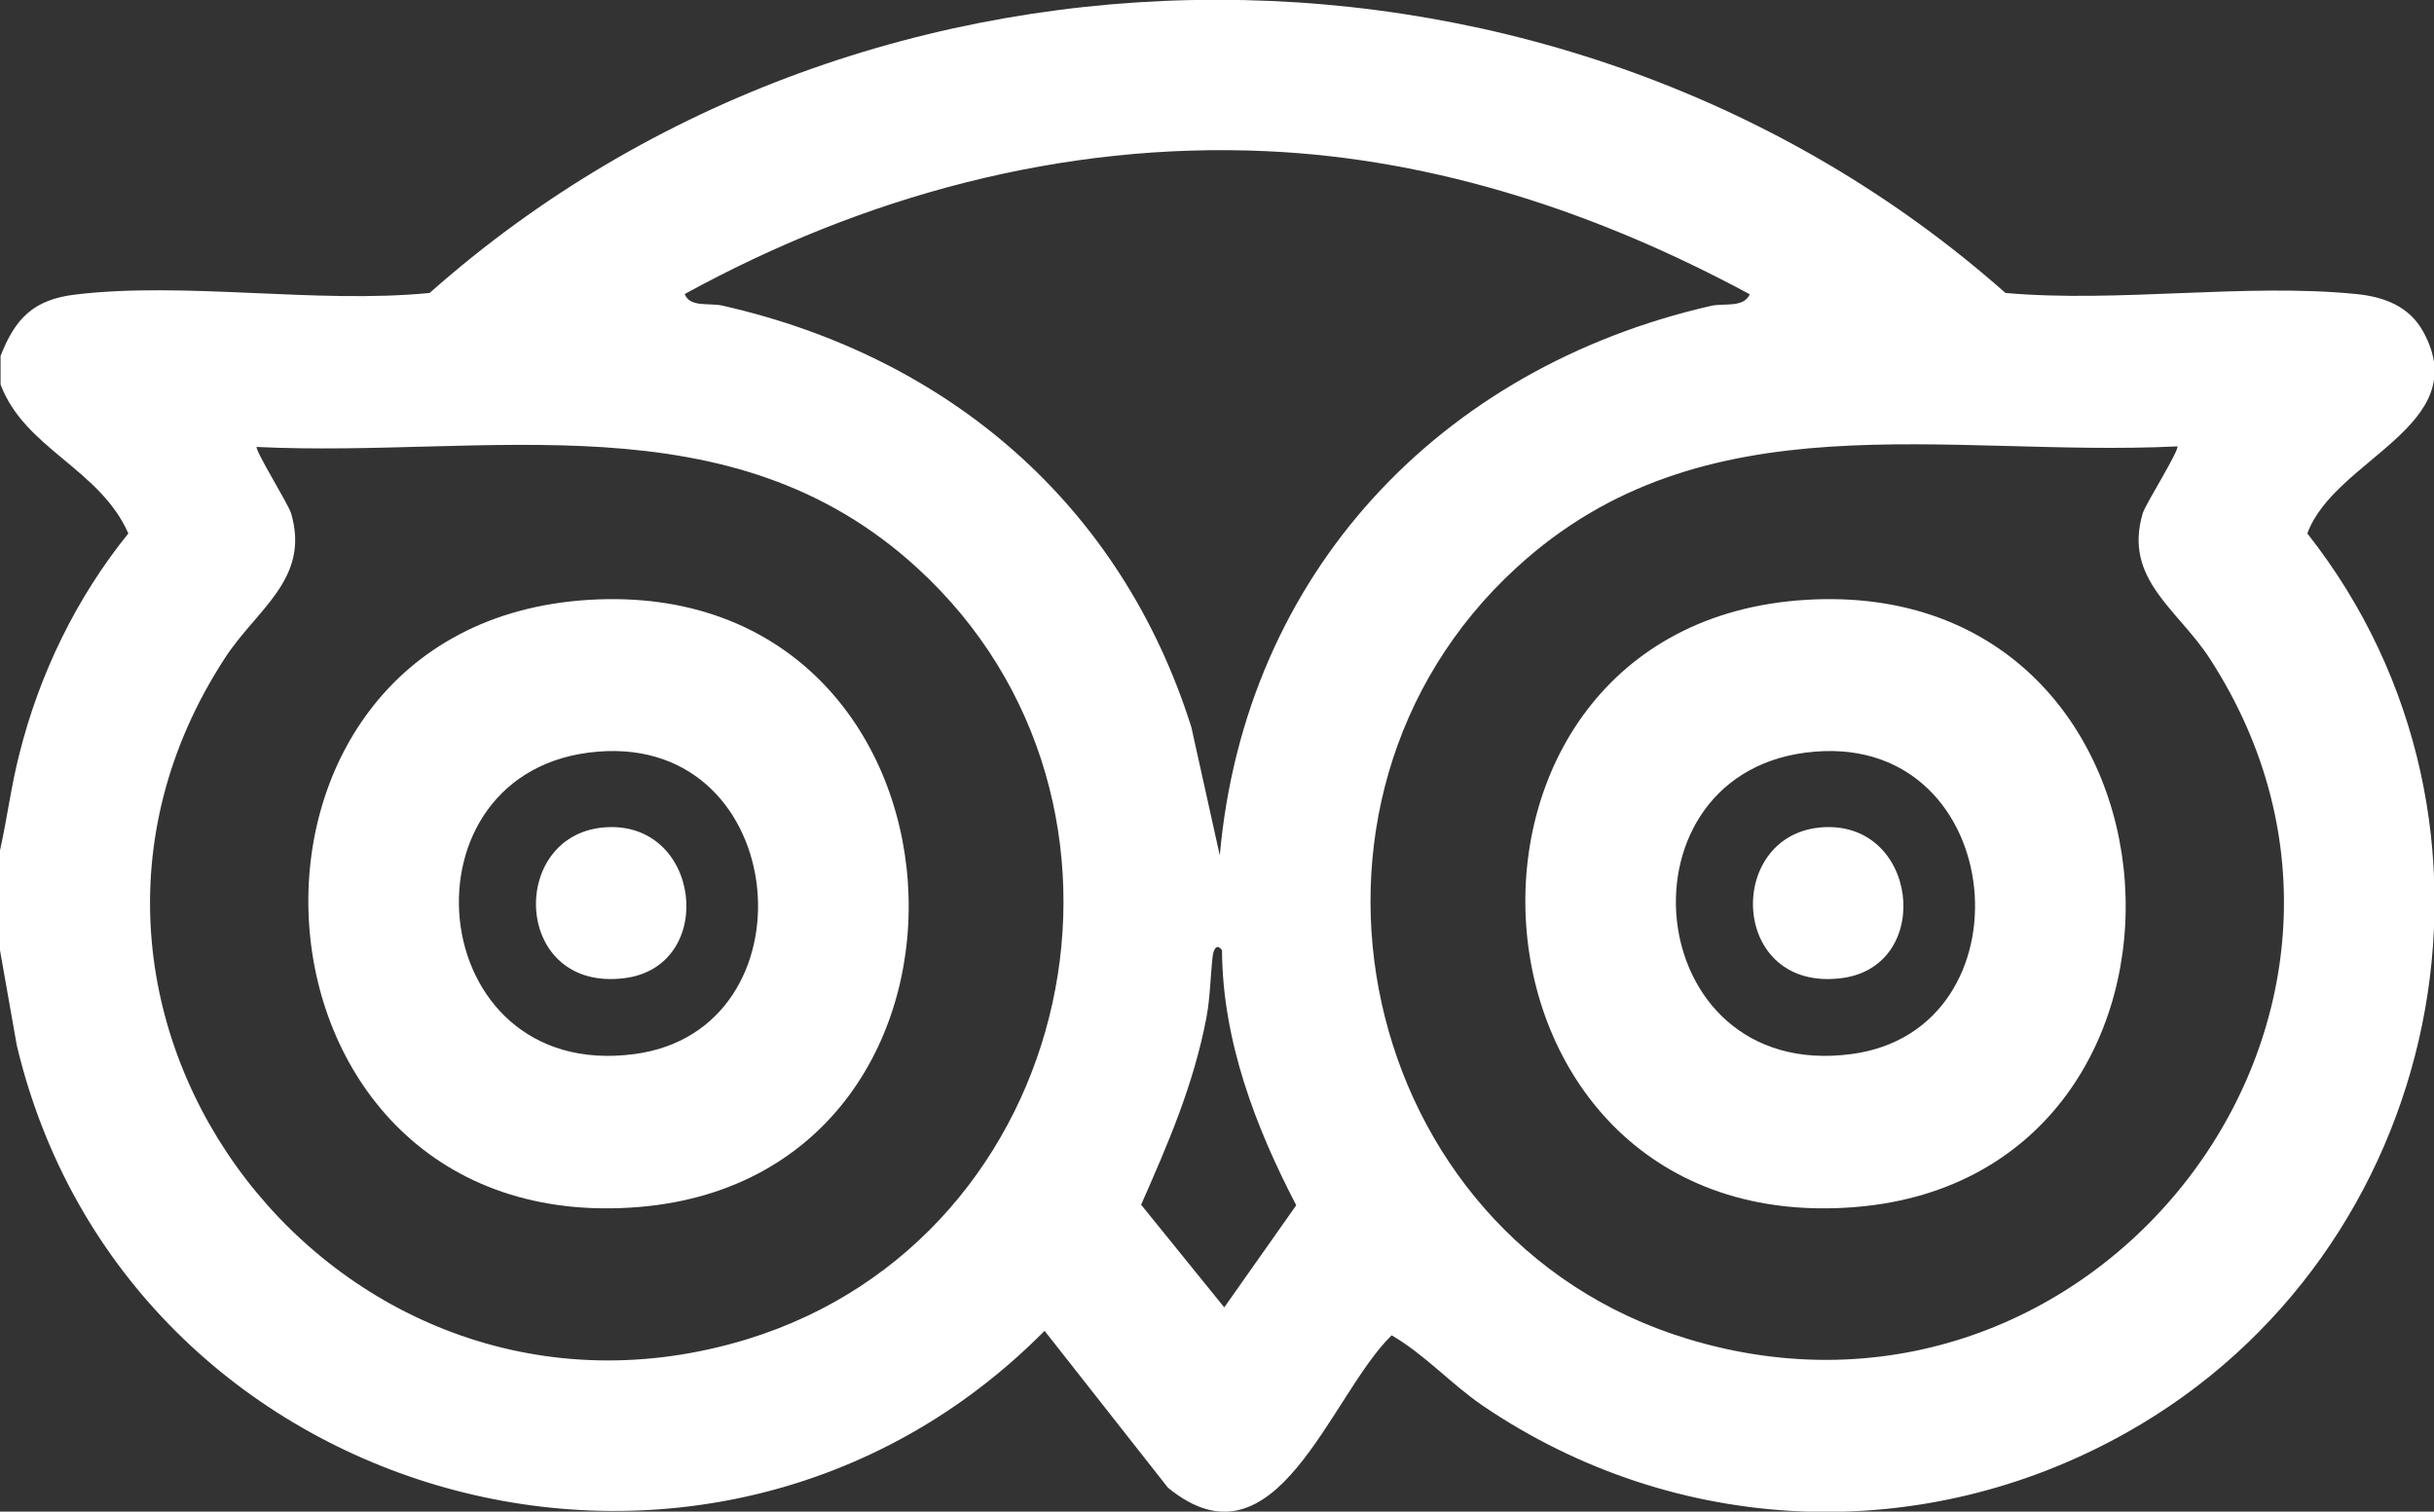 <?xml version="1.0" encoding="UTF-8"?>
<svg id="Capa_1" data-name="Capa 1" xmlns="http://www.w3.org/2000/svg" viewBox="0 0 43.62 27.09">
  <rect x="0" y="0" width="43.62" height="27.09" fill="#333333" stroke="none"/>
  <g id="T6n1hy">
    <g>
      <path d="M0,17.03v-1.79c.13-.58.2-1.16.35-1.74.36-1.43,1.02-2.79,1.95-3.94-.51-1.16-1.86-1.52-2.29-2.67v-.51c.26-.67.59-1.01,1.33-1.1,1.97-.24,4.35.17,6.36-.03,7.9-7.01,20.33-7,28.24,0,2.02.18,4.3-.18,6.29.02.5.05.95.22,1.2.68.92,1.68-1.59,2.27-2.08,3.61,4.09,5.19,2.48,12.91-3.25,16.12-3.65,2.05-8.07,1.86-11.53-.49-.57-.39-1.03-.91-1.63-1.26-1.11,1.08-2.07,4.32-4.01,2.73l-2.21-2.81C12.71,29.92,2.26,26.99.3,18.73l-.3-1.7ZM31.35,5.27c-2.67-1.44-5.59-2.42-8.64-2.56-3.68-.17-7.25.81-10.44,2.56.1.25.45.15.69.21,4.04.92,7.13,3.56,8.39,7.55l.51,2.3c.45-5.05,3.94-8.74,8.81-9.85.24-.05.58.04.69-.21ZM4.6,8c-.05.05.57,1.03.62,1.21.34,1.18-.64,1.72-1.2,2.6-4.15,6.4,2.08,14.42,9.37,12.19,5.93-1.82,7.64-9.62,3.05-13.82-3.36-3.08-7.68-1.97-11.84-2.17ZM39.02,8c-4.16.2-8.48-.91-11.84,2.17-4.59,4.2-2.88,12.01,3.05,13.82,7.29,2.23,13.52-5.79,9.37-12.19-.57-.88-1.55-1.42-1.2-2.6.05-.17.68-1.16.62-1.21ZM21.9,17.03c-.1-.14-.16,0-.17.13-.04.36-.04.7-.11,1.08-.23,1.2-.68,2.24-1.17,3.35l1.49,1.84,1.29-1.83c-.73-1.4-1.32-2.95-1.33-4.56Z" style="fill: #fff;"/>
      <path d="M10.55,10.75c7.18-.44,7.77,10.3.91,10.88-7.42.62-8.06-10.44-.91-10.88ZM10.72,13.47c-3.66.29-3.17,5.93.65,5.42,3.26-.43,2.82-5.7-.65-5.42Z" style="fill: #fff;"/>
      <path d="M32.36,10.75c7.18-.44,7.77,10.3.91,10.88-7.42.62-8.06-10.44-.91-10.88ZM32.53,13.47c-3.66.29-3.17,5.93.65,5.42,3.26-.43,2.82-5.7-.65-5.42Z" style="fill: #fff;"/>
      <path d="M10.8,14.83c1.77-.17,2.07,2.49.39,2.7-1.99.25-2.09-2.53-.39-2.7Z" style="fill: #fff;"/>
      <path d="M32.61,14.83c1.77-.17,2.07,2.49.39,2.7-1.99.25-2.09-2.53-.39-2.7Z" style="fill: #fff;"/>
    </g>
  </g>
</svg>